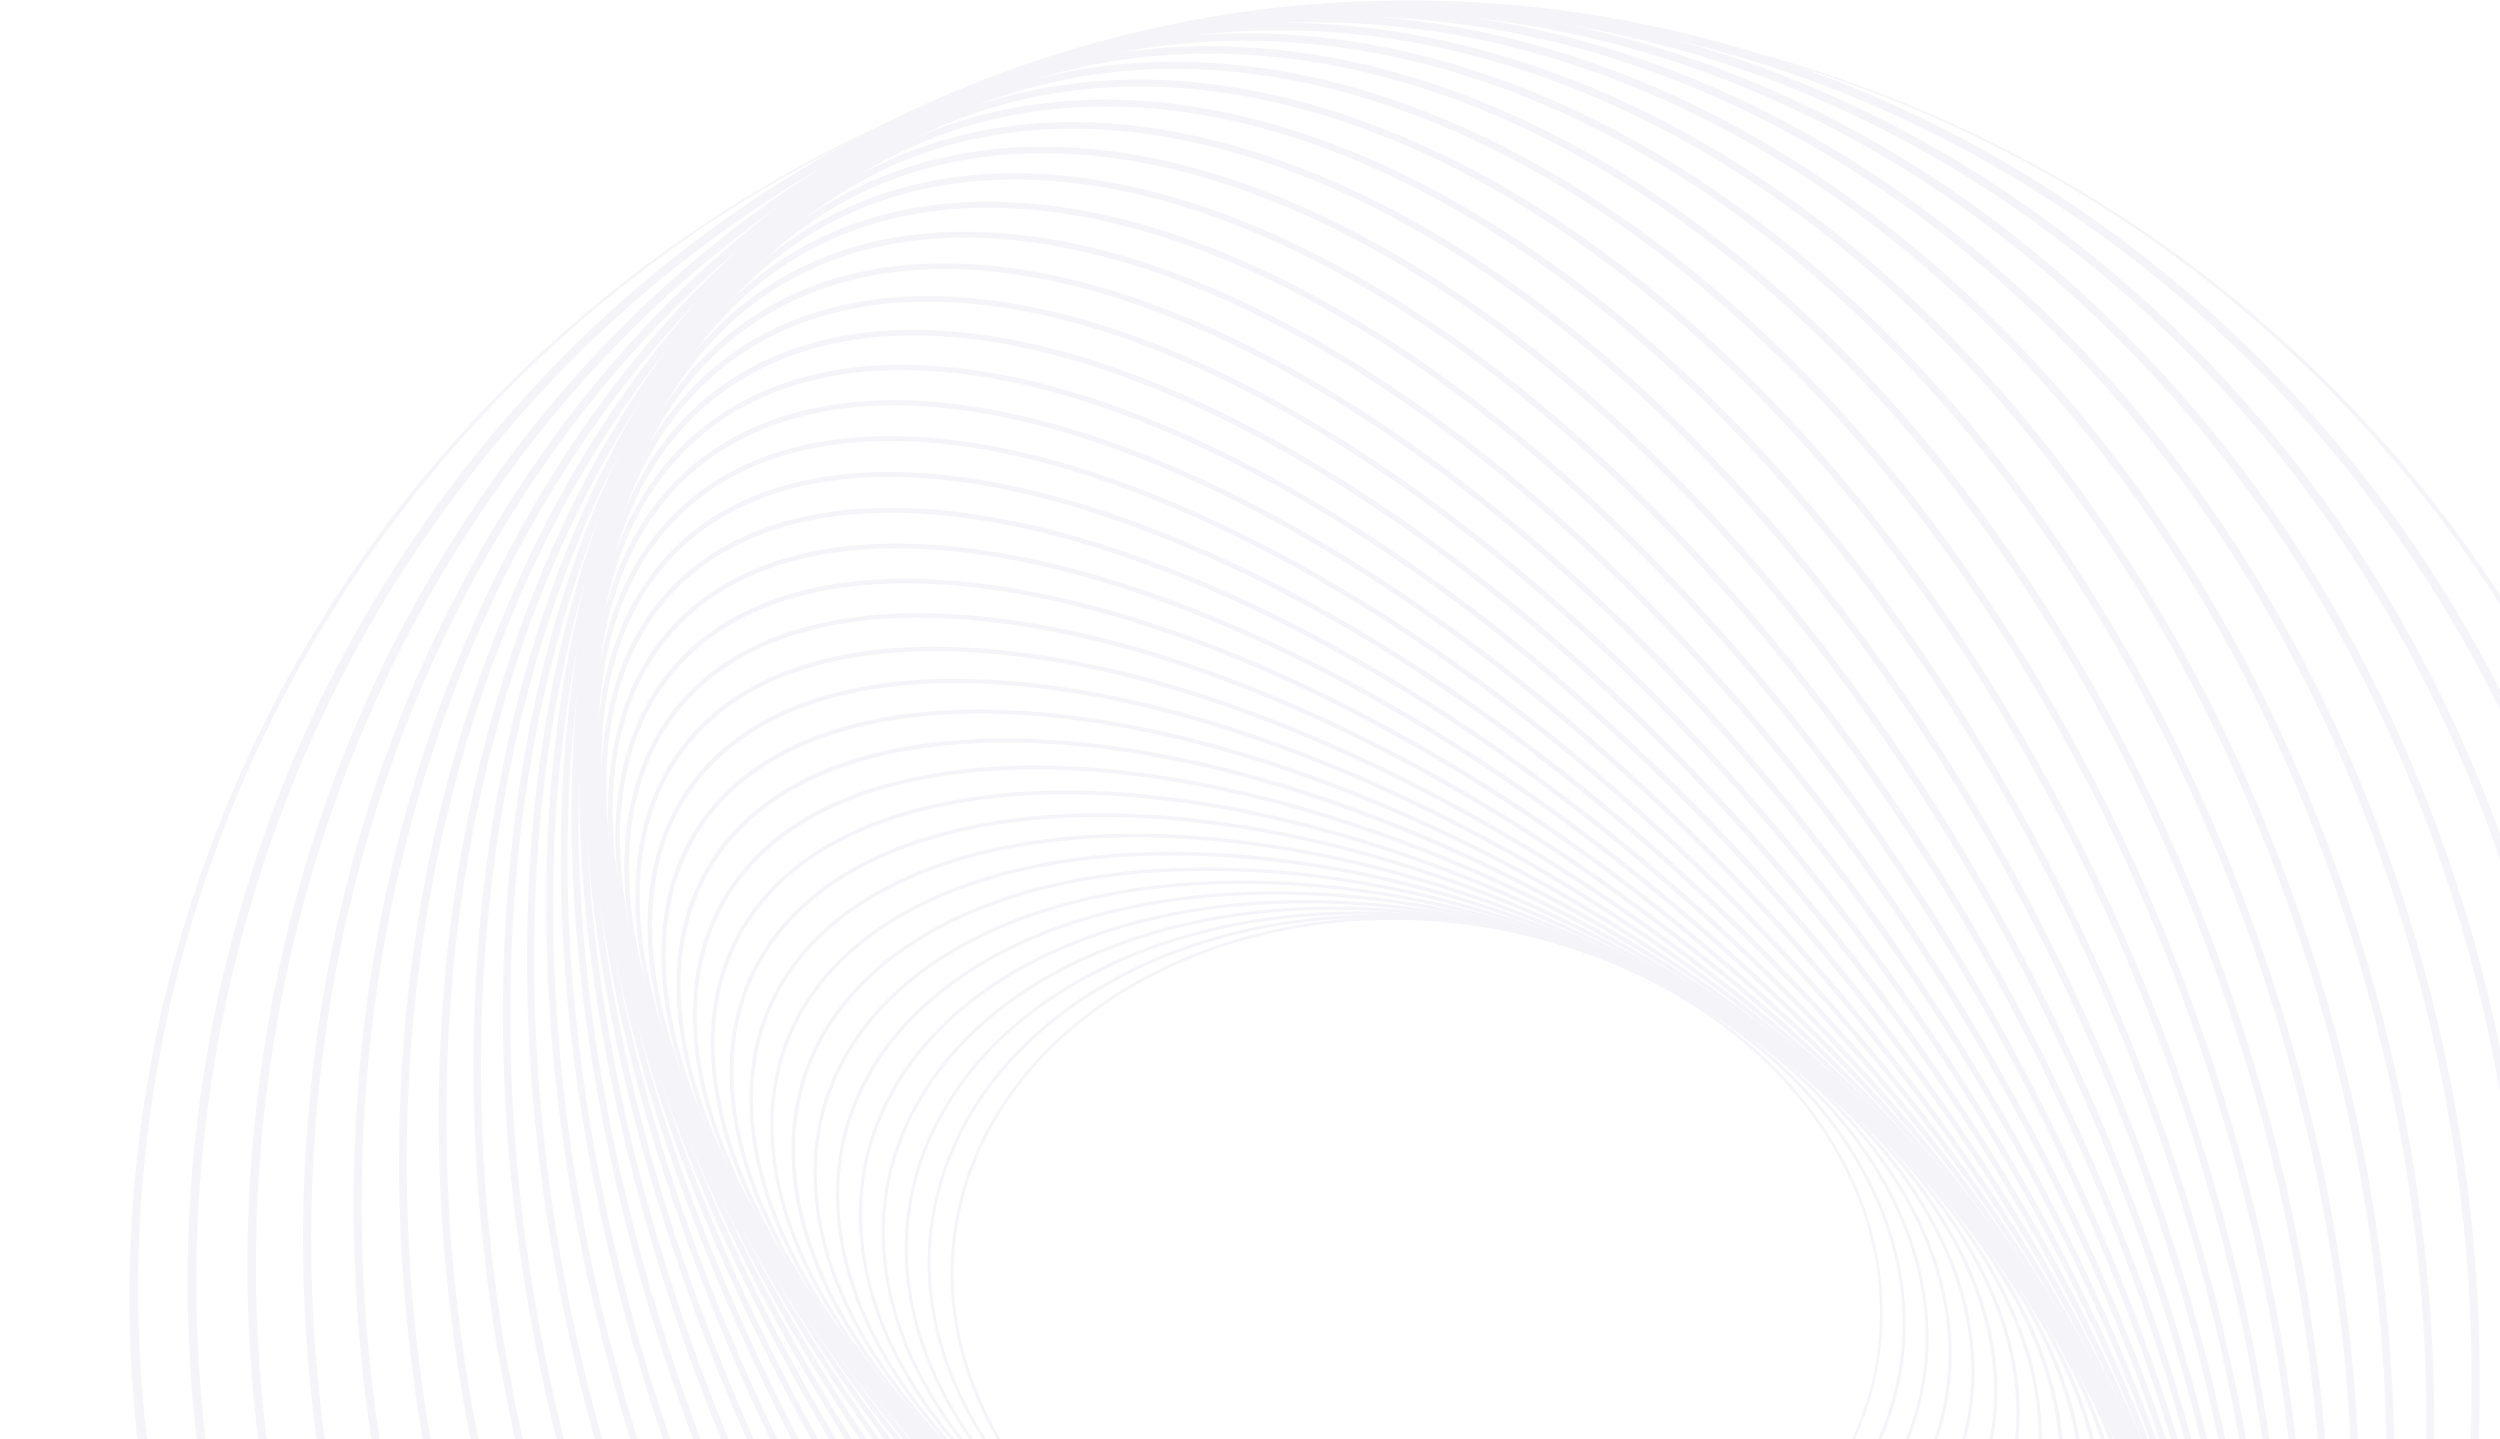 <svg fill="none" height="967" viewBox="0 0 1680 967" width="1680" xmlns="http://www.w3.org/2000/svg"><g fill="#979dbd" opacity=".1"><path d="m968.268 1121.78c-34.925-.02-69.69-4.73-103.361-14.01-90.951-25.01-164.26-80.51-201.284-152.299-28.043-54.381-32.477-114.503-12.468-169.3 37.1-101.656 151.47-169.944 284.579-169.944 34.926.01 69.696 4.72 103.366 14.002 90.95 24.992 164.25 80.51 201.28 152.304 28.04 54.38 32.48 114.502 12.47 169.3-37.12 101.637-151.49 169.947-284.582 169.947zm-32.439-503.602c-132.276 0-245.907 67.777-282.741 168.637-19.82 54.286-15.424 113.839 12.373 167.727 36.778 71.318 109.689 126.478 200.052 151.318 33.504 9.23 68.097 13.91 102.849 13.93 132.278 0 245.908-67.78 282.738-168.64 19.82-54.266 15.43-113.839-12.37-167.708-36.78-71.32-109.69-126.477-200.05-151.337-33.51-9.219-68.1-13.903-102.851-13.927z"/><path d="m978.537 1123.25c-46.063-.01-91.821-7.48-135.497-22.11-95.801-32.01-169.471-94.14-202.137-170.535-23.836-55.65-23.381-112.816 1.289-165.339 42.993-91.5 154.198-150.618 283.271-150.618 46.064.003 91.827 7.47 135.497 22.113 95.8 32.003 169.47 94.114 202.14 170.531 23.83 55.65 23.38 112.816-1.29 165.34-43.01 91.498-154.2 150.618-283.273 150.618zm-53.055-506.498c-128.296 0-238.744 58.738-281.452 149.461-24.424 51.974-24.86 108.591-1.27 163.691 32.439 75.796 105.692 137.506 200.848 169.336 43.47 14.56 89.01 21.99 134.853 22 128.299 0 238.739-58.74 281.429-149.461 24.45-51.993 24.88-108.59 1.29-163.691-32.45-75.792-105.69-137.505-200.94-169.338-43.45-14.55-88.959-21.978-134.777-21.998z"/><path d="m991.649 1125.53c-58.549-.15-116.56-11.18-171.081-32.52-100.14-39.35-173.449-107.889-201.132-188.001-19.308-55.915-14.154-111.584 14.893-161.057 47.654-81.116 154.179-131.499 278.023-131.499 58.546.119 116.558 11.126 171.078 32.458 100.14 39.355 173.45 107.889 201.14 188.001 19.3 55.916 14.15 111.585-14.9 161.058-47.73 81.15-154.2 131.56-278.021 131.56zm-79.297-510.936c-123.162 0-228.948 50.004-276.242 130.476-28.744 48.904-33.822 104.005-14.722 159.314 27.474 79.581 100.423 147.626 199.938 186.766 54.279 21.25 112.034 32.22 170.323 32.37 123.161 0 228.951-50.01 276.241-130.498 28.73-48.904 33.82-103.986 14.72-159.295-27.47-79.581-100.42-147.623-199.93-186.77-54.28-21.245-112.039-32.219-170.328-32.363z"/><path d="m1007.6 1128.79c-72.433-.19-144.011-15.68-210.035-45.48-52.239-23.63-96.388-54.13-131.214-90.665-33.273-34.902-56.446-74.352-67.038-114.086-14.931-56.01-5.135-110.125 28.327-156.491 51.008-70.676 151.47-112.873 268.758-112.873 72.436.174 144.012 15.672 210.042 45.475 52.24 23.628 96.38 54.135 131.21 90.666 33.27 34.902 56.45 74.352 67.04 114.086 14.93 56.01 5.13 110.125-28.42 156.468-50.94 70.7-151.4 112.9-268.67 112.9zm-111.202-517.454c-116.606 0-216.424 41.856-267.034 111.983-33.083 45.835-42.765 99.344-28.005 154.729 10.497 39.392 33.5 78.52 66.507 113.157 34.656 36.345 78.578 66.675 130.571 90.195 65.749 29.67 137.031 45.1 209.163 45.26 116.59 0 216.43-41.87 267.04-112 33.08-45.833 42.76-99.323 28-154.708-10.5-39.392-33.5-78.52-66.51-113.157-34.65-36.342-78.57-66.696-130.57-90.211-65.75-29.656-137.031-45.075-209.162-45.248z"/><path d="m1026.21 1133.22c-85.569 0-175.098-21.71-252.008-61.14-52.903-27.1-98.529-61.91-132.086-100.694-32.477-37.574-53.756-78.975-61.543-119.751-10.706-56.048 3.789-108.572 41.685-151.849 53.055-60.387 146.146-95.005 255.57-95.005 85.569 0 175.082 21.715 252.012 61.145 52.88 27.077 98.53 61.903 132.08 100.69 32.48 37.573 53.76 78.975 61.55 119.751 10.68 56.048-3.79 108.552-41.69 151.853-53 60.36-146.15 95-255.57 95zm-148.42-526.203c-108.799 0-201.359 34.372-253.902 94.266-37.517 42.766-51.766 94.74-41.212 150.03 15.935 83.504 87.9 165.337 192.492 218.907 76.683 39.28 165.852 60.92 251.082 60.92 108.8 0 201.34-34.38 253.9-94.29 37.54-42.764 51.78-94.625 41.21-150.009-15.93-83.504-87.88-165.34-192.47-218.906-76.7-39.355-165.872-60.918-251.1-60.918z"/><path d="m1047.09 1139c-101.637 0-207.007-28.43-296.725-79.79-107.227-61.491-177.258-149.314-187.319-234.959-6.613-56.105 12.448-106.999 55.138-147.15 53.547-50.42 138.32-78.179 238.744-78.179 101.618 0 207.002 28.422 296.722 79.809 107.23 61.486 177.24 149.309 187.32 234.954 6.62 56.105-12.47 106.985-55.14 147.145-53.58 50.41-138.35 78.17-238.74 78.17zm-190.181-537.785c-99.818 0-184.06 27.531-237.209 77.554-42.14 39.677-60.975 89.908-54.456 145.273 10.004 84.906 79.581 172.086 186.22 233.228 89.377 51.28 194.368 79.58 295.586 79.58 99.82 0 184.06-27.55 237.21-77.57 42.14-39.66 60.96-89.888 54.44-145.254-9.99-84.906-79.58-172.085-186.2-233.249-89.36-51.33-194.352-79.562-295.591-79.562z"/><path d="m1069.71 1146.28c-116.867 0-242.037-37.01-343.371-101.54-108.363-69.032-175.458-161.744-179.494-248.014-2.615-56.219 21.146-105.465 68.743-142.432 51.975-40.34 129.642-62.528 218.698-62.528 116.87 0 242.024 37.024 343.374 101.561 108.36 69.008 175.46 161.739 179.49 248.009 2.62 56.219-21.16 105.464-68.74 142.414-51.97 40.3-129.64 62.53-218.7 62.53zm-235.424-552.278c-88.563 0-165.719 22.055-217.296 62.111-46.972 36.475-70.448 85.057-67.852 140.499 3.979 85.55 70.695 177.58 178.433 246.188 100.973 64.31 225.688 101.2 342.139 101.2 88.55 0 165.72-22.07 217.3-62.11 46.97-36.49 70.45-85.074 67.85-140.497-3.98-85.55-70.69-177.58-178.43-246.19-100.99-64.31-225.69-101.201-342.144-101.201z"/><path d="m1093.44 1155.13c-132.241 0-278.538-47.37-391.26-126.52-54.532-38.332-98.87-82.689-128.239-128.259-28.422-44.205-42.993-89.662-42.046-131.442 1.288-56.389 29.862-103.967 82.651-137.581 49.795-31.7 117.477-48.469 195.998-48.469 132.256 0 278.536 47.37 391.276 126.535 108.59 76.322 172.25 173.392 170.28 259.7-1.28 56.386-29.86 103.966-82.65 137.586-49.79 31.7-117.57 48.45-196.01 48.45zm-282.896-569.921c-77.99 0-145.331 16.636-194.728 48.09-52.107 33.178-80.321 80.093-81.477 135.667-1.894 85.512 61.335 181.9 169.281 257.694 112.381 78.97 258.128 126.12 389.91 126.12 77.99 0 145.33-16.64 194.75-48.11 52.11-33.16 80.3-80.08 81.57-135.651 1.89-85.513-61.34-181.901-169.28-257.692-112.48-78.976-258.243-126.118-390.026-126.118z"/><path d="m1117.73 1165.62c-147.492 0-315.94-59.31-439.594-154.78-54.21-41.86-97.411-89.06-124.886-136.297-26.66-45.873-38.748-92.068-34.978-133.602 5.154-56.692 38.692-102.546 96.995-132.635 45.626-23.515 104.839-36.001 171.232-36.001 147.472 0 315.941 59.307 439.591 154.785 54.21 41.856 97.39 89.056 124.89 136.293 26.66 45.873 38.75 92.068 34.98 133.602-5.16 56.695-38.7 102.545-97 132.635-45.72 23.57-104.91 36-171.23 36zm-331.363-590.814c-66.015 0-124.848 12.335-170.134 35.679-57.526 29.672-90.628 74.863-95.706 130.74-3.79 41.023 8.261 86.725 34.656 132.162 27.342 47.048 70.316 93.944 124.279 135.593 123.295 95.17 291.192 154.29 438.168 154.29 66.02 0 124.85-12.33 170.14-35.7 57.52-29.65 90.63-74.84 95.7-130.737 3.79-41.022-8.26-86.725-34.67-132.162-27.32-47.047-70.3-93.943-124.26-135.61-123.3-95.157-291.194-154.255-438.173-154.255z"/><path d="m1141.68 1177.74c-162.405 0-353.874-73.13-487.76-186.329-54.229-45.836-94.74-94.153-120.604-143.607-24.632-47.37-34.257-93.963-27.777-135.004 9.038-57.109 47.73-101.144 111.906-127.368 40.89-16.712 89.643-25.182 144.876-25.182 162.403 0 353.849 73.139 487.759 186.315 54.23 45.835 94.74 94.171 120.58 143.626 24.64 47.369 34.28 93.962 27.78 134.999-9.04 57.11-47.73 101.15-111.89 127.37-40.9 16.71-89.64 25.18-144.87 25.18zm-379.359-615.027c-54.949 0-103.342 8.413-144.004 24.993-63.324 25.883-101.504 69.273-110.391 125.492-6.404 40.492 3.108 86.649 27.531 133.469 25.277 48.469 66.773 97.885 119.998 142.868 133.469 112.835 324.313 185.685 486.165 185.685 54.95 0 103.34-8.41 144.01-25.01 63.32-25.86 101.48-69.25 110.39-125.47 6.4-40.492-3.11-86.649-27.53-133.469-25.28-48.488-66.78-97.885-120-142.868-133.47-112.778-324.315-185.69-486.169-185.69z"/><path d="m1165.1 1191.51c-176.9 0-391.921-88.87-535.035-221.126-53.055-48.999-91.841-99.533-115.393-150.181-22.51-48.431-29.616-95.346-20.54-135.686 12.98-57.64 57.034-99.742 127.425-121.76 34.485-10.781 73.897-16.257 117.383-16.257 176.898 0 391.9 88.866 535.03 221.122 53.06 49 91.84 99.534 115.4 150.182 22.51 48.431 29.61 95.346 20.54 135.686-12.98 57.64-57.04 99.74-127.43 121.76-34.5 10.78-73.99 16.26-117.38 16.26zm-426.179-642.471c-43.145 0-82.386 5.419-116.625 16.144-69.482 21.733-112.949 63.191-125.701 119.883-8.962 39.791-1.894 86.156 20.351 134.076 23.4 50.344 62.035 100.595 114.824 149.385 142.678 131.863 356.998 220.443 533.31 220.443 43.14 0 82.38-5.44 116.62-16.15 69.49-21.73 112.95-63.19 125.7-119.88 8.97-39.79 1.9-86.156-20.35-134.075-23.4-50.345-62.03-100.614-114.82-149.386-142.68-131.858-357.018-220.44-533.309-220.44z"/><path d="m1187.46 1206.82c-90.95 0-198.389-25.39-302.717-71.49-107.453-47.37-203.652-112.35-278.212-187.587-51.425-51.918-88.222-104.385-109.387-155.961-20.217-49.264-24.821-96.255-13.263-135.743 17.053-58.246 66.678-98.207 143.644-115.582 29.255-6.346 59.121-9.441 89.056-9.228 90.95 0 198.366 25.39 302.709 71.472 107.46 47.483 203.66 112.361 278.22 187.584 51.42 51.899 88.22 104.384 109.36 155.961 20.24 49.264 24.84 96.234 13.27 135.744-17.06 58.24-66.68 98.21-143.65 115.58-29.25 6.35-59.11 9.46-89.03 9.25zm-470.917-673.033c-29.738-.214-59.407 2.861-88.468 9.171-76.001 17.167-125.057 56.503-141.731 113.801-11.369 38.919-6.783 85.266 13.264 134.019 21.032 51.159 57.639 103.456 108.837 155.127 74.313 75.035 170.247 139.705 277.397 187.055 104.025 45.95 211.158 71.26 301.668 71.26 29.74.22 59.41-2.86 88.47-9.17 76-17.17 125.06-56.52 141.73-113.8 11.37-38.92 6.78-85.266-13.26-134.019-21.03-51.273-57.64-103.456-108.84-155.127-74.31-75.033-170.25-139.722-277.42-187.054-104.002-45.949-211.209-71.263-301.647-71.263z"/><path d="m1208.53 1223.6c-97.38 0-213.887-29.99-328.068-84.47-115.317-54.95-220.781-131.59-296.952-215.644-97.904-108.003-137.524-216.006-108.723-296.137 21.165-58.947 76.701-96.635 160.603-108.799 19.902-2.821 39.982-4.208 60.084-4.15 97.373 0 213.884 29.995 328.066 84.47 115.32 54.949 220.78 131.594 296.95 215.647 97.9 108.003 137.52 216.003 108.72 296.133-21.18 58.95-76.7 96.64-160.6 108.8-19.9 2.82-39.98 4.21-60.08 4.15zm-513.056-706.528c-19.975-.061-39.928 1.313-59.705 4.111-82.86 12.089-137.657 49.114-158.481 107.075-28.422 79.222 10.971 186.183 108.193 293.447 75.943 83.785 181.104 160.145 296.118 215.025 113.839 54.3 229.931 84.2 326.931 84.2 19.97.06 39.92-1.31 59.7-4.11 82.86-12.09 137.66-49.11 158.46-107.08 28.43-79.22-10.97-186.178-108.17-293.442-75.94-83.788-181.1-160.148-296.14-215.022-113.818-54.304-229.912-84.204-326.906-84.204z"/><path d="m1228.14 1241.77c-103.78 0-229.16-35.07-353.06-98.79-124.507-64.01-236.016-151.113-313.967-245.284-93.073-112.4-127.387-221.464-94.153-299.226 12.373-28.972 33.671-52.353 63.286-69.539 30.544-17.736 69.255-28.422 115.033-31.643 9.891-.702 20.18-1.061 30.582-1.061 103.778 0 229.157 35.072 353.059 98.775 124.5 64.025 236.01 151.129 313.97 245.3 93.07 112.399 127.38 221.468 94.15 299.228-12.39 28.95-33.67 52.35-63.29 69.54-30.54 17.73-69.25 28.42-115.03 31.64-9.89.7-20.18 1.06-30.58 1.06zm-552.279-742.758c-10.345 0-20.558.36-30.316 1.061-45.362 3.24-83.656 13.756-113.859 31.283-29.085 16.864-49.984 39.791-62.149 68.213-32.818 76.777 1.346 184.818 93.755 296.402 77.686 93.887 188.93 180.749 313.114 244.599 123.522 63.51 248.464 98.53 351.804 98.53 10.35 0 20.56-.36 30.32-1.06 45.36-3.24 83.65-13.76 113.86-31.28 29.08-16.89 49.98-39.8 62.13-68.22 32.82-76.77-1.35-184.815-93.74-296.4-77.68-93.887-188.93-180.763-313.11-244.599-123.524-63.608-248.466-98.529-351.809-98.529z"/><path d="m1246.18 1261.23c-227.13 0-544.151-175.33-706.762-390.821-87.615-116.151-116.416-225.859-79.032-301.007 29.635-59.61 99.515-92.504 196.756-92.636h.625c227.129 0 544.143 175.325 706.763 390.82 87.61 116.151 116.41 225.864 79.03 301.004-29.64 59.59-99.52 92.51-196.76 92.64zm-588.356-781.66h-.531c-96.123.133-165.112 32.477-194.254 91.083-36.892 74.162-8.167 182.809 78.767 298.07 162.08 214.887 478.114 389.707 704.464 389.707h.63c96.1-.14 165.09-32.48 194.25-91.09 36.87-74.16 8.17-182.807-78.77-298.068-162.17-214.888-478.204-389.702-704.556-389.702z"/><path d="m1262.15 1281.85c-9.47 0-19.38-.33-29.39-.97-238.61-15.54-558.962-212.56-713.995-439.195-40.662-59.439-66.867-115.961-77.857-167.992-10.648-50.421-6.556-94.02 12.184-129.547 14.779-28.024 38.237-49.833 69.709-64.821 32.326-15.386 72.381-23.192 119.031-23.192 9.474 0 19.384.341 29.407.985 238.612 15.537 558.961 212.558 714.001 439.194 40.66 59.421 66.86 115.938 77.85 167.978 10.65 50.44 6.54 94.02-12.2 129.56-14.78 28.03-38.24 49.84-69.71 64.82-32.29 15.31-72.36 23.18-119.03 23.18zm-620.318-822.837c-46.233 0-85.853 7.712-117.78 22.908-30.904 14.722-53.926 36.115-68.402 63.57-37.65 71.377-13.775 178.736 65.503 294.584 154.634 225.995 473.964 422.535 711.797 437.925 9.95.64 19.78.99 29.2.99 46.23 0 85.87-7.72 117.8-22.93 30.9-14.71 53.91-36 68.4-63.55 37.65-71.38 13.78-178.74-65.5-294.587-154.64-225.992-473.965-422.539-711.8-437.925-9.967-.644-19.782-.985-29.218-.985z"/><path d="m1275.62 1303.49c-19.74-.08-39.45-1.41-59.02-4-249.395-32.21-571.264-251-717.466-487.889-36.797-59.629-59.838-115.753-68.459-166.742-8.356-49.473-2.88-91.973 16.276-126.307 30.639-54.949 93.376-83.958 181.408-83.958 19.745.075 39.466 1.41 59.042 3.998 249.392 32.211 571.259 251.003 717.459 487.89 36.8 59.63 59.82 115.758 68.44 166.738 8.38 49.48 2.9 91.98-16.25 126.29-30.66 54.93-93.38 83.98-181.43 83.98zm-647.261-865.922c-86.896 0-148.742 28.422-178.831 82.443-18.815 33.727-24.178 75.583-15.935 124.374 8.564 50.686 31.453 106.45 68.061 165.757 145.785 236.228 466.687 454.488 715.326 486.528 19.44 2.56 39.03 3.89 58.64 3.96 86.91 0 148.74-28.42 178.85-82.44 18.82-33.73 24.18-75.59 15.94-124.4-8.57-50.68-31.46-106.447-68.07-165.735-145.8-236.224-466.684-454.485-715.319-486.526-19.448-2.597-39.042-3.952-58.662-4.055z"/><path d="m1286.65 1325.94c-29.68-.24-59.26-3.25-88.37-9-259.591-49.45-581.422-290.23-717.563-536.738-64.972-117.667-78.672-219.796-38.597-287.8 31.018-52.562 91.614-80.34 175.231-80.34 29.674.232 59.261 3.245 88.373 9.001 259.587 49.435 581.416 290.225 717.556 536.738 64.97 117.669 78.67 219.799 38.58 287.799-31.02 52.56-91.59 80.34-175.21 80.34zm-669.299-910.865c-82.481 0-142.11 27.285-172.616 78.861-39.526 66.981-25.788 168.107 38.635 284.788 135.762 245.826 456.645 485.936 715.47 535.246 28.93 5.7 58.33 8.7 87.81 8.94 82.48 0 142.11-27.27 172.61-78.86 39.51-66.96 25.79-168.11-38.63-284.771-135.76-245.83-456.646-485.939-715.475-535.241-28.924-5.724-58.32-8.725-87.804-8.963z"/><path d="m1295.25 1349.07c-35.62 0-75.15-5.38-117.48-16.01-268.867-67.41-589.277-330.07-714.03-585.488-56.844-116.303-65.731-216.31-24.992-281.567 31.491-50.439 90.286-77.099 170.038-77.099 35.623 0 75.148 5.381 117.478 16.011 268.852 67.417 589.166 330.073 714.036 585.492 56.84 116.301 65.73 216.291 24.97 281.561-31.47 50.44-90.27 77.1-170.02 77.1zm-686.502-957.037c-78.634 0-136.425 26.148-167.386 75.621-40.169 64.423-31.245 163.274 25.125 278.535 124.507 254.681 443.913 516.601 712.003 583.821 42.13 10.56 81.48 15.92 116.76 15.92 78.62 0 136.43-26.15 167.39-75.64 40.15-64.42 31.22-163.26-25.13-278.536-124.5-254.698-443.91-516.597-712.004-583.824-42.122-10.535-81.476-15.897-116.758-15.897z"/><path d="m1301.52 1372.7c-43.71 0-92.99-8.39-146.45-24.97-277.375-86.01-594.449-370.358-706.754-633.867-48.753-114.332-52.808-211.8-11.369-274.442 32.041-48.507 89.359-74.124 165.738-74.124 43.732 0 93.016 8.394 146.468 24.973 277.377 86.005 594.437 370.357 706.757 633.87 48.75 114.33 52.83 211.8 11.37 274.44-32.1 48.49-89.42 74.12-165.76 74.12zm-698.949-1004.239c-75.261 0-131.65 25.144-163.084 72.703-40.776 61.714-36.608 158.102 11.709 271.43 112.039 262.751 428.224 546.306 704.864 632.066 53.15 16.48 102.11 24.84 145.5 24.84 75.28 0 131.67-25.14 163.09-72.7 40.77-61.72 36.62-158.1-11.7-271.43-112.05-262.754-428.22-546.31-704.858-632.068-53.206-16.466-102.168-24.822-145.577-24.822z"/><path d="m1305.31 1396.69c-51.71 0-110.67-12.09-175.27-36-284.936-105.14-597.008-410.905-695.651-681.614-20.843-56.995-30.961-109.14-30.317-154.937.663-44.414 11.501-81.931 32.211-111.509 32.686-46.706 88.809-71.396 162.271-71.396 51.709 0 110.674 12.089 175.268 36.001 284.938 105.143 597.008 410.905 695.658 681.615 20.84 56.99 30.94 109.12 30.31 154.94-.68 44.41-11.52 81.93-32.21 111.51-32.66 46.7-88.77 71.39-162.27 71.39zm-706.756-1052.102c-72.344 0-127.539 24.197-159.599 69.994-20.312 29.028-30.942 65.939-31.605 109.67-.701 45.475 9.474 97.147 30.051 153.782 98.359 269.913 409.56 574.826 693.699 679.666 64.24 23.7 122.82 35.71 174.15 35.71 72.35 0 127.52-24.19 159.58-69.99 20.32-29.03 30.97-65.94 31.63-109.69.68-45.48-9.48-97.13-30.05-153.76-98.36-269.916-409.56-574.826-693.706-679.665-64.139-23.704-122.745-35.717-174.056-35.717z"/><path d="m1306.89 1420.85c-59.65 0-128.28-16.43-203.96-48.81-291.477-124.75-596.728-451.548-680.44-728.491-33.33-110.277-28.1-199.332 15.158-257.54 33.443-45.059 88.601-68.876 159.504-68.876 59.648 0 128.277 16.428 203.956 48.829 291.472 124.753 596.712 451.548 680.422 728.488 33.35 110.28 28.12 199.34-15.16 257.54-33.42 45.16-88.58 68.86-159.48 68.86zm-709.776-1100.344c-69.804 0-124.033 23.343-156.813 67.492-42.557 57.337-47.616 145.369-14.59 254.585 83.371 276.109 387.845 601.957 678.549 726.367 75.26 32.21 143.43 48.55 202.63 48.55 69.8 0 124.01-23.35 156.81-67.5 42.56-57.33 47.6-145.36 14.59-254.58-83.47-276.11-387.87-601.958-678.547-726.37-75.261-32.211-143.436-48.544-202.629-48.544z"/><path d="m1306.13 1445.04c-67.67 0-145.9-21.41-232.51-63.64-296.916-144.78-593.452-492.08-661.039-774.215-25.542-106.601-15.878-192.284 27.91-247.82 34.277-43.448 88.696-66.318 157.363-66.318 67.682 0 145.899 21.411 232.529 63.646 296.917 144.781 593.447 492.078 661.017 774.217 25.54 106.6 15.9 192.28-27.89 247.8-34.3 43.37-88.7 66.33-157.38 66.33zm-708.276-1148.658c-67.568 0-121.058 22.529-154.653 65.124-43.126 54.665-52.543 139.343-27.266 244.883 67.36 281.244 363.08 627.541 659.175 771.921 86.16 41.99 163.89 63.29 231.02 63.29 67.59 0 121.06-22.51 154.67-65.11 43.11-54.66 52.54-139.34 27.27-244.88-67.38-281.247-363.08-627.54-659.184-771.923-86.156-42.008-163.88-63.305-231.032-63.305z"/><path d="m1303.11 1469.15c-74.76 0-165.01-27.82-260.97-80.44-301.154-165.13-587.041-532.282-637.291-818.452-18-102.433-4.055-184.478 40.283-237.286 35.206-41.912 89.056-64.081 155.752-64.081 74.769 0 165.018 27.815 260.97 80.434 301.156 165.131 587.046 532.285 637.296 818.555 17.98 102.43 4.05 184.47-40.28 237.28-35.21 41.8-89.13 63.99-155.76 63.99zm-702.226-1196.716c-65.616 0-118.538 21.714-153.042 62.812-43.58 51.974-57.318 133.034-39.525 234.405 50.022 285.224 335.189 651.279 635.513 815.939 95.42 52.33 185.08 80 259.27 80 65.61 0 118.53-21.72 153.04-62.82 43.58-51.99 57.32-133.03 39.5-234.4-50.08-285.244-335.17-651.28-635.51-815.957-95.421-52.353-185.064-79.998-259.246-79.998z"/><path d="m1297.85 1492.91c-83.07 0-183.1-34.28-289.28-99.14-147.321-89.98-291.799-229.04-406.832-391.61-115.033-162.574-186.922-329.279-202.307-469.342-10.744-97.79 7.276-175.95 52.125-225.992 36.191-40.397 89.643-61.732 154.597-61.732 83.048 0 183.094 34.277 289.278 99.136 147.319 89.964 291.799 229.042 406.829 391.597 115.03 162.554 186.9 329.293 202.31 469.363 10.74 97.79-7.28 175.95-52.13 225.99-36.19 40.38-89.66 61.73-154.59 61.73zm-691.716-1244.197c-63.893 0-116.417 20.843-151.906 60.538-44.13 49.265-61.846 126.421-51.16 223.169 31.662 288.009 304.153 673.03 607.412 858.34 105.64 64.43 205.02 98.53 287.41 98.53 63.87 0 116.41-20.94 151.88-60.63 44.15-49.27 61.87-126.42 51.16-223.17-31.64-288.01-304.13-673.032-607.394-858.343-105.616-64.328-204.998-98.434-287.402-98.434z"/><path d="m1290.38 1516.27c-91.69 0-201.45-41.42-317.452-119.77-148.078-100.03-289.581-248.84-398.437-419.034-108.856-170.19-172.123-341.555-177.997-482.358-3.79-92.845 18.019-166.742 63.324-214.111 37.252-38.844 90.419-59.364 153.8-59.364 91.67 0 201.455 41.42 317.454 119.77 148.078 100.026 289.578 248.843 398.438 419.014 108.86 170.172 172.1 341.573 178 482.373 3.79 92.85-18.02 166.75-63.33 214.12-37.25 38.76-90.44 59.36-153.8 59.36zm-676.667-1290.829c-62.339 0-114.597 20.142-151.11 58.227-44.603 46.48-66.128 119.543-62.301 211.27 12.089 289.505 269.952 692.562 574.805 898.472 115.373 77.95 224.443 119.15 315.373 119.15 62.32 0 114.57-20.15 151.11-58.23 44.58-46.48 66.13-119.54 62.3-211.27-12.11-289.506-269.95-692.567-574.807-898.474-115.488-77.952-224.533-119.145-315.37-119.145z"/><path d="m1280.78 1539.05c-100.75 0-220.2-49.27-345.463-142.3-148.154-110.13-285.811-268.44-387.637-445.81-101.826-177.372-155.658-352.773-151.584-493.67 2.445-82.821 24.405-147.623 65.276-192.624 39.033-42.974 94.967-65.693 161.777-65.693 100.728 0 220.194 49.265 345.459 142.299 148.152 110.107 285.812 268.436 387.622 445.807 101.8 177.372 155.67 352.771 151.58 493.671-2.44 82.82-24.41 147.62-65.26 192.62-39.03 42.98-94.98 65.7-161.77 65.7zm-657.498-1336.288c-65.692 0-120.66 22.282-158.954 64.423-40.227 44.3-61.865 108.268-64.272 190.161-8.564 289.601 232.605 709.624 537.61 936.294 124.584 92.6 243.254 141.56 343.164 141.56 65.7 0 120.66-22.3 158.96-64.42 40.22-44.3 61.84-108.27 64.27-190.16 8.54-289.605-232.63-709.624-537.612-936.298-124.659-92.618-243.31-141.56-343.261-141.56z"/><path d="m1269.07 1561.11c-108.73 0-241.29-59.22-373.279-166.75-147.491-120.16-280.43-287.72-374.317-471.799s-137.581-362.815-122.858-503.105c16.163-154.18 102.319-242.534 236.281-242.534 108.742 0 241.302 59.212 373.273 166.742 147.49 120.168 280.43 287.705 374.32 471.803 93.89 184.099 137.56 362.833 122.86 503.123-16.24 154.11-102.28 242.52-236.28 242.52zm-634.154-1380.304c-131.745 0-216.461 87.161-232.397 239.104-30.316 288.255 192.17 724.04 495.773 971.42 131.248 106.96 262.938 165.85 370.778 165.85 131.76 0 216.46-87.16 232.39-239.08 30.32-288.26-192.15-724.039-495.75-971.424-131.273-106.961-262.943-165.87-370.794-165.87z"/><path d="m1255.38 1582.31c-118.82 0-261.192-68.57-400.877-193.06-146.05-130.17-273.361-306.6-358.438-496.74-85.076-190.143-117.856-371.589-92.087-510.534 13.605-73.404 42.52-130.4 85.929-169.413 42.008-37.726 95.403-56.844 158.708-56.844 118.823 0 261.197 68.572 400.885 193.06 146.05 130.173 273.34 306.597 358.43 496.74 85.1 190.141 117.84 371.591 92.09 510.531-13.6 73.41-42.52 130.4-85.95 169.4-42 37.72-95.38 56.86-158.69 56.86zm-606.765-1422.593c-62.282 0-114.768 18.796-156.017 55.84-42.747 38.407-71.225 94.644-84.678 167.139-52.903 285.432 148.627 735.614 449.255 1003.564 138.945 123.82 280.425 192.03 398.205 192.03 62.29 0 114.77-18.79 156-55.84 42.75-38.4 71.25-94.74 84.68-167.14 52.9-285.43-148.63-735.613-449.23-1003.556-138.969-123.824-280.377-192.037-398.215-192.037z"/><path d="m1239.77 1602.51c-63 0-131.69-18.67-204.09-55.46-74.841-38.05-150.273-93.83-224.17-165.8-143.815-140.04-264.551-324.92-339.945-520.555-75.394-195.638-96.464-378.959-59.212-515.801 36.759-135.023 126.212-209.394 251.856-209.394 63.021 0 131.688 18.664 204.107 55.461 74.844 38.047 150.254 93.83 224.174 165.794 143.81 140.044 264.53 324.919 339.93 520.557 75.39 195.638 96.48 378.958 59.23 515.798-36.78 135.03-126.22 209.4-251.88 209.4zm-575.561-1462.879c-123.617 0-211.649 73.271-247.877 206.343-76.512 280.998 102.053 744.086 398.058 1032.326 73.594 71.68 148.684 127.21 223.17 165.07 71.81 36.49 139.85 54.95 202.21 54.95 123.64 0 211.67-73.27 247.9-206.34 76.49-281-102.08-744.109-398.06-1032.326-73.61-71.68-148.686-127.216-223.17-165.074-71.832-36.456-139.874-54.949-202.231-54.949z"/><path d="m1222.4 1621.58c-68.37 0-142.28-21.31-219.69-63.32-79.994-43.41-159.329-106.66-235.765-187.98-140.745-149.69-253.902-342.6-318.761-543.034-64.859-200.431-73.499-384.814-24.31-518.757 45.475-123.862 136.993-192.075 257.692-192.075 68.364 0 142.28 21.298 219.796 63.324 79.998 43.41 159.338 106.658 235.768 187.983 140.75 149.688 253.9 342.598 318.74 543.01 64.84 200.409 73.5 384.829 24.31 518.799-45.53 123.84-136.97 192.05-257.78 192.05zm-540.815-1500.94c-118.804 0-208.92 67.227-253.751 189.289-100.936 274.935 52.561 749.301 342.2 1057.451 76.133 81 155.089 144 234.686 187.16 76.8 41.69 150.03 62.82 217.68 62.82 118.82 0 208.94-67.23 253.75-189.29 100.93-274.94-52.56-749.3-342.18-1057.45-76.14-81.003-155.092-144.005-234.692-187.168-76.796-41.686-150.03-62.812-217.693-62.812z"/><path d="m1203.39 1639.41c-151.94 0-327.799-103.21-482.433-283.18-136.804-159.16-241.529-359.497-294.868-563.983-53.338-204.487-48.923-389.078 12.563-519.288 27.058-57.336 63.949-101.447 109.614-131.138 44.167-28.707 95.422-43.258 152.341-43.258 151.944 0 327.803 103.228 482.433 283.195 136.8 159.163 241.51 359.5 294.87 563.986s48.92 389.076-12.56 519.306c-27.08 57.32-63.95 101.43-109.64 131.12-44.15 28.69-95.4 43.24-152.32 43.24zm-502.783-1536.414c-56.067 0-106.525 14.325-149.973 42.557-44.982 29.237-81.343 72.76-108.003 129.339-126.174 267.166.189 751.038 281.68 1078.588 153.819 179.02 328.459 281.69 479.139 281.69 56.06 0 106.52-14.31 149.97-42.54 44.98-29.24 81.34-72.76 108-129.34 126.16-267.17-.2-751.042-281.68-1078.595-153.82-179.115-328.459-281.699-479.133-281.699z"/><path d="m1182.91 1655.92c-79.26 0-166.74-27.93-253.202-80.79-90.42-55.31-176.557-134.76-256.006-236.11-131.972-168.38-227.243-375.496-268.246-583.222s-22.737-391.616 51.33-517.279c30.449-51.614 69.122-91.234 114.976-117.78 44.338-25.656 94.588-38.692 149.329-38.692 79.24 0 166.742 27.948 253.201 80.794 90.418 55.328 176.558 134.777 256.008 236.129 131.97 168.372 227.24 375.492 268.24 583.218 41.01 207.722 22.74 391.612-51.33 517.282-30.46 51.61-69.14 91.23-114.97 117.76-44.36 25.67-94.59 38.69-149.33 38.69zm-461.819-1569.401c-110.846 0-200.848 53.357-260.478 154.274-152.076 257.692-54.949 749.107 216.594 1095.477 79.127 100.93 164.847 180 254.831 235.07 85.682 52.43 172.422 80.13 250.872 80.13 110.84 0 200.85-53.34 260.46-154.26 152.07-257.69 54.95-749.105-216.58-1095.473-79.12-100.936-164.84-180.006-254.828-235.069-85.683-52.429-172.446-80.149-250.871-80.149z"/><path d="m1161.16 1670.98c-178.284 0-378.582-131.75-535.812-352.43-126.231-177.19-211.08-390.463-238.896-600.653-27.815-210.189 4.794-392.336 91.898-512.522 65.635-90.572 157.078-138.453 264.475-138.453 178.281 0 378.595 131.764 535.825 352.432 126.24 177.182 211.07 390.46 238.88 600.646 27.82 210.19-4.79 392.34-91.9 512.53-65.63 90.59-157.08 138.45-264.47 138.45zm-418.335-1599.416c-105.862 0-196.035 47.218-260.78 136.558-86.403 119.239-118.747 300.098-91.064 509.245s112.266 421.933 238.081 598.513c156.377 219.49 355.292 350.53 532.098 350.53 105.86 0 196.03-47.22 260.78-136.54 86.42-119.25 118.75-300.09 91.06-509.26-27.68-209.167-112.26-421.914-238.06-598.49-156.4-219.493-355.312-350.556-532.115-350.556z"/><path d="m1138.42 1684.53c-93.36 0-193.876-34.85-290.7-100.81-99.647-67.91-193.591-167.84-271.656-288.99-119.562-185.58-192.985-404.274-206.779-615.809s33.841-391.104 134.151-504.962c69.445-78.824 160.092-120.49 262.145-120.49 93.357 0 193.875 34.864 290.679 100.822 99.67 67.89 193.61 167.841 271.68 288.994 119.54 185.576 192.98 404.273 206.76 615.805 13.77 211.54-33.84 391.13-134.15 504.98-69.45 78.81-160.1 120.46-262.13 120.46zm-372.839-1626.4c-100.67 0-190.105 41.117-258.639 118.917-50.231 57.015-87.161 130.608-109.898 218.754-21.961 85.266-29.711 180.385-23.041 282.798 13.737 210.777 86.914 428.681 206.04 613.591 77.686 120.64 171.214 220.12 270.368 287.65 96.028 65.43 195.639 100.01 288.009 100.01 100.65 0 190.09-41.12 258.62-118.9 50.23-57.02 87.16-130.63 109.9-218.76 21.96-85.26 29.73-180.38 23.04-282.81-13.72-210.761-86.9-428.662-206.02-613.575-77.69-120.642-171.22-220.118-270.37-287.668-95.991-65.427-195.6-100.007-288.009-100.007z"/><path d="m1114.94 1696.52c-210.148 0-435.8-164.37-588.861-428.98-111.944-193.46-172.995-416.854-171.953-628.805.512-103.153 15.727-198.044 45.229-282.021 30.582-87.161 75.224-158.538 132.731-212.445 71.736-67.246 160.602-102.792 256.953-102.792 210.17 0 435.801 164.373 588.881 428.981 111.93 193.459 173 416.855 171.94 628.802-.52 103.16-15.73 198.05-45.23 282.03-30.57 87.06-75.23 158.53-132.73 212.44-71.74 67.25-160.59 102.79-256.96 102.79zm-325.901-1650.25c-95.119 0-182.829 35.111-253.657 101.504-56.938 53.377-101.182 124.204-131.498 210.531-29.313 83.371-44.433 177.827-44.945 280.43-1.061 211.193 59.781 433.645 171.289 626.385 152.228 263.13 376.269 426.57 584.712 426.57 95.12 0 182.83-35.09 253.66-101.48 56.84-53.38 101.18-124.21 131.5-210.53 29.31-83.49 44.43-177.83 44.94-280.43 1.06-211.198-59.76-433.647-171.27-626.386-152.23-263.13-376.285-426.594-584.731-426.594z"/><path d="m1091.09 1706.88c-110.47 0-225.844-42.76-333.62-123.65-110.561-82.99-208.048-202.75-281.907-346.29-103.342-200.85-151.072-427.906-134.398-639.365 8.11-102.888 31.056-196.509 68.213-278.232 38.502-84.735 90.647-152.91 154.975-202.743 73.404-56.844 157.022-85.569 248.54-85.569 110.486 0 225.837 42.766 333.617 123.674 110.56 82.991 208.05 202.743 281.93 346.292 103.34 200.848 151.07 427.882 134.37 639.363-8.11 102.88-31.05 196.49-68.21 278.23-38.5 84.72-90.64 152.91-154.99 202.74-73.39 56.77-157 85.55-248.52 85.55zm-278.197-1670.847c-90.401 0-172.995 28.422-245.527 84.526-63.684 49.265-115.336 116.833-153.479 200.848-36.91 81.211-59.723 174.322-67.776 276.64-16.618 210.55 30.923 436.672 133.848 636.652 73.537 142.89 170.531 262.05 280.429 344.61 106.905 80.24 221.255 122.66 330.642 122.66 90.4 0 173.01-28.42 245.53-84.52 63.68-49.27 115.33-116.84 153.48-200.85 36.89-81.21 59.7-174.32 67.77-276.64 16.6-210.569-30.94-436.675-133.86-636.651-73.52-142.906-170.54-262.069-280.43-344.607-106.89-80.339-221.221-122.668-330.627-122.668z"/><path d="m1067.25 1715.64c-120.45 0-244.142-47.12-357.698-136.25-116.245-91.26-214.717-221.45-284.768-376.5-93.792-207.573-127.255-437.449-94.209-647.279 16.087-102.091 47.048-193.894 92.068-272.85 46.65-81.836 106.412-146.221 177.618-191.374 72.229-45.816 151.792-69.027 236.47-69.027 120.471 0 244.159 47.105 357.719 136.255 116.24 91.253 214.72 221.445 284.77 376.496 93.79 207.574 127.23 437.451 94.19 647.26-16.07 102.11-47.05 193.9-92.07 272.85-46.65 81.84-106.41 146.22-177.62 191.38-72.3 45.81-151.79 69.04-236.47 69.04zm-230.519-1688.259c-83.693 0-162.346 22.946-233.761 68.213-70.505 44.717-129.698 108.496-175.931 189.612-44.717 78.426-75.489 169.66-91.462 271.145-32.894 208.845.417 437.698 93.811 644.4 69.71 154.31 167.671 283.84 283.272 374.6 112.664 88.43 235.277 135.18 354.59 135.18 83.71 0 162.35-22.97 233.76-68.22 70.51-44.71 129.7-108.51 175.93-189.63 44.72-78.42 75.49-169.64 91.47-271.12 32.89-208.867-.42-437.701-93.8-644.404-69.72-154.312-167.69-283.859-283.29-374.601-112.64-88.392-235.255-135.136-354.589-135.136z"/><path d="m1043.83 1722.79c-65.503 0-131.953-13.04-197.513-38.73-64.859-25.43-127.596-62.78-186.448-110.98-122.138-100.03-221.028-241-285.981-407.7-83.257-213.659-101.504-445.279-51.406-652.38 24.386-100.746 63.665-190.18 116.719-265.82 54.949-78.388 122.48-138.453 200.564-178.528 68.08-35.206 143.626-53.532 220.27-53.433 65.522 0 131.973 13.017 197.515 38.73 64.86 25.428 127.59 62.774 186.47 110.978 122.11 100.007 221 240.999 285.98 407.703 83.23 213.656 101.5 445.28 51.38 652.38-24.38 100.72-63.64 190.16-116.72 265.8-54.94 78.39-122.48 138.45-200.56 178.55-68.08 35.2-143.63 53.53-220.27 53.43zm-183.795-1702.379c-75.822-.104-150.557 18.027-217.901 52.865-77.327 39.79-144.175 99.211-198.669 176.898-52.695 75.09-91.708 163.937-115.943 264.039-49.852 206.021-31.681 436.617 51.16 649.287 64.631 165.87 162.952 306.11 284.427 405.49 58.455 47.86 120.718 84.92 185.065 110.16 64.953 25.47 130.741 38.37 195.616 38.37 75.82.1 150.56-18.03 217.9-52.86 77.33-39.7 144.18-99.22 198.69-176.9 52.7-75.11 91.69-163.94 115.93-264.06 49.85-206.02 31.68-436.599-51.16-649.251-64.64-165.89-162.96-306.123-284.43-405.486-58.44-47.863-120.7-84.925-185.07-110.164-64.874-25.485-130.699-38.389-195.615-38.389z"/><path d="m1021.57 1728.37c-71.702 0-144.007-14.36-214.607-42.69-69.748-27.93-136.425-68.78-198.177-121.43-128.296-109.35-226.996-261.49-285.47-439.86-36.061-109.47-54.693-223.919-55.214-339.17-.379-110.504 16.144-216.594 49.132-315.351 32.989-98.756 80.813-185.31 142.11-257.066 63.494-74.352 138.756-129.566 223.585-164.089 63.304-25.851 131.031-39.14 199.409-39.128 71.699 0 144.002 14.363 214.602 42.671 69.73 27.948 136.43 68.8 198.18 121.456 128.28 109.349 226.99 261.482 285.45 439.858 36.08 109.461 54.71 223.915 55.23 339.168.38 110.481-16.16 216.591-49.15 315.351s-80.81 185.29-142.11 257.07c-63.49 74.35-138.75 129.56-223.68 164.09-63.27 25.83-130.95 39.12-199.29 39.12zm-139.138-1713.422c-67.692.008-134.737 13.181-197.399 38.786-84.129 34.106-158.708 88.922-221.691 162.611-60.842 71.244-108.326 157.135-141.106 255.305-32.779 98.169-49.264 203.728-48.866 313.645.525 114.684 19.067 228.574 54.949 337.504 58.17 177.46 156.32 328.74 283.859 437.45 61.334 52.28 127.5 92.84 196.698 120.54 70.108 28.09 141.598 42.32 212.634 42.32 67.68.01 134.72-13.15 197.38-38.73 84.13-34.22 158.71-88.93 221.69-162.63 60.82-71.25 108.31-157.14 141.09-255.29s49.26-203.73 48.88-313.645c-.51-114.679-19.05-228.564-54.95-337.482-58.15-177.486-156.3-328.766-283.84-437.47-61.33-52.278-127.51-92.845-196.69-120.566-70.07-28.195-141.621-42.349-212.638-42.349z"/><path d="m1000.9 1732.53c-78.677 0-157.273-15.79-233.728-46.96-75.091-30.62-146.051-75.22-210.872-132.63-65.446-57.91-122.801-127.2-170.531-205.95-50.067-83.18-87.986-173.1-112.608-267.01-29.808-111.473-40.986-227.105-33.083-342.221 7.712-110.258 32.875-214.965 74.769-311.201 41.894-96.237 98.529-179.229 168.106-246.551 72.116-69.747 155.184-119.561 246.892-148.078 56.085-17.487 114.492-26.392 173.241-26.413 78.69 0 157.264 15.802 233.744 46.953 75.09 30.62 146.03 75.243 210.87 132.636 65.43 57.905 122.8 127.198 170.53 205.945 50.07 83.184 88 173.098 112.63 267.015 29.81 111.469 41 227.101 33.1 342.216-7.73 110.28-32.89 214.99-74.79 311.22-41.89 96.24-98.53 179.23-168.1 246.55-72.12 69.73-155.19 119.56-246.9 148.08-56.1 17.48-114.52 26.37-173.27 26.4zm-97.814-1721.539c-58.204.024-116.068 8.852-171.631 26.186-90.95 28.251-173.203 77.686-244.712 146.77-69.104 66.811-125.265 149.178-166.894 244.808-41.628 95.63-66.659 199.768-74.332 309.42-7.852 114.518 3.275 229.547 32.931 340.434 24.508 93.38 62.23 182.78 112.02 265.48 47.37 78.28 104.422 147.13 169.452 204.64 64.423 56.96 134.795 101.26 209.317 131.63 75.792 30.89 153.687 46.56 231.663 46.56 58.2-.03 116.06-8.85 171.63-26.17 90.85-28.25 173.2-77.69 244.71-146.77 69.1-66.83 125.26-149.2 166.89-244.81s66.66-199.77 74.33-309.418c7.85-114.481-3.27-229.472-32.93-340.324-24.5-93.415-62.22-182.85-112.02-265.593-47.37-78.274-104.42-147.131-169.43-204.638-64.42-56.958-134.8-101.258-209.32-131.65-75.77-30.923-153.703-46.593-231.674-46.593z"/><path d="m982.648 1735.29c-171.46 0-341.897-69.67-479.951-196.17-68.63-62.87-127.33-137.65-174.511-222.26-49.326-88.92-84.547-184.96-104.403-284.69-23.126-113.169-26.39-229.501-9.645-343.79 16.201-109.481 50.307-212.217 101.391-305.289s116.568-171.934 194.614-234.235c80.851-64.536 171.706-108.439 270.065-130.475 46.33-10.39 93.663-15.645 141.144-15.67 171.438 0 341.898 69.653 479.948 196.168 69.71 64.25 128.63 139.295 174.49 222.259 49.34 88.927 84.57 184.975 104.43 284.712 23.13 113.165 26.38 229.491 9.62 343.77-16.2 109.48-50.3 212.22-101.37 305.29-51.06 93.07-116.57 171.94-194.63 234.24-80.85 64.53-171.73 108.42-270.09 130.47-46.31 10.39-93.63 15.65-141.102 15.67zm-61.296-1727.027c-47.068.025-93.989 5.242-139.912 15.556-97.525 21.847-187.585 65.37-267.792 129.377-77.478 61.827-142.488 140.082-193.269 232.548-50.78 92.466-84.64 194.595-100.746 303.432-16.669 113.639-13.425 229.313 9.588 341.844 19.74 99.16 54.756 194.66 103.797 283.08 45.596 82.43 104.14 157 173.392 220.86 137.089 125.56 306.256 194.72 476.238 194.72 47.062-.03 93.972-5.24 139.892-15.53 97.51-21.87 187.59-65.39 267.79-129.38 77.48-61.85 142.49-140.08 193.27-232.55 50.78-92.46 84.66-194.59 100.77-303.43 16.65-113.642 13.4-229.312-9.59-341.841-19.75-99.165-54.77-194.663-103.82-283.082-45.58-82.438-104.13-157.009-173.39-220.857-137.07-125.549-306.18-194.747-476.218-194.747z"/><path d="m967.679 1736.96c-189.119 0-373.615-76.04-519.514-214.11-147.093-139.2-243.955-331.59-272.851-541.915-15.961-114.531-10.824-231.016 15.159-343.697 25.068-108.117 68.421-208.219 128.846-297.482 60.425-89.264 135.023-163.388 221.558-220.081 117.344-77.332 254.777-118.582 395.311-118.652 189.122 0 373.612 76.019 519.512 214.112 147.1 139.192 243.96 331.589 272.85 541.911 15.97 114.524 10.84 231.005-15.16 343.674-25.04 108.01-68.42 208.2-128.84 297.49-60.43 89.28-135.04 163.38-221.58 220.1-117.36 77.3-254.78 118.55-395.31 118.65zm-31.378-1730.177c-139.434.061-275.793 40.982-392.222 117.705-85.891 56.294-159.901 129.813-219.947 218.527-60.047 88.714-103.153 188.172-128.051 295.588-25.824 111.992-30.916 227.766-15.025 341.593 28.611 208.954 124.867 400.204 270.955 538.484 144.819 137.03 327.913 212.5 515.555 212.5 139.434-.06 275.794-40.98 392.224-117.71 85.89-56.27 159.9-129.79 219.95-218.5 60.04-88.72 103.15-188.19 128.06-295.59 25.81-111.996 30.9-227.767 15.03-341.595-28.63-208.958-124.89-400.199-270.95-538.5-144.84-137.032-327.94-212.502-515.579-212.502z"/><path d="m957.049 1737.74c-209.204 0-409.503-82.9-564.023-233.46-155.184-151.19-249.166-356.36-264.646-577.686-8.354-115.542 5.606-231.612 41.117-341.878 33.694-105.057 87.065-202.746 157.268-287.857 68.673-83.768 153.229-153.134 248.805-204.107 97.723-52.122 205.367-82.982 315.862-90.552 18.456-1.288 37.138-1.895 55.556-1.895 209.202 0 409.522 82.916 564.022 233.457 155.19 151.186 249.19 356.354 264.65 577.723 8.36 115.536-5.6 231.605-41.12 341.855-33.69 105.06-87.06 202.75-157.27 287.86-68.67 83.76-153.23 153.12-248.8 204.09-97.73 52.12-205.38 82.99-315.88 90.57-18.441 1.23-37.123 1.88-55.541 1.88zm-10.118-1731.599c-18.284 0-36.835.663-55.138 1.895-109.673 7.529-216.513 38.162-313.513 89.889-94.899 50.64-178.85 119.542-247.024 202.743-69.701 84.54-122.687 181.566-156.131 285.906-35.263 109.535-49.114 224.833-40.795 339.604 15.366 219.793 108.723 423.713 262.864 573.873 153.479 149.48 352.262 231.79 559.912 231.79 18.266 0 36.816-.64 55.124-1.89 109.68-7.51 216.53-38.15 313.53-89.89 94.89-50.61 178.84-119.47 247.02-202.63 69.71-84.55 122.7-181.58 156.15-285.92 35.27-109.55 49.14-224.86 40.85-339.646-15.38-219.796-108.74-423.714-262.88-573.895-153.46-149.5-352.32-231.828-559.969-231.828z"/><path d="m951.992 1737.98c-214.757-.32-421.738-80.4-580.795-224.69-159.056-144.3-258.849-342.53-280.02-556.24-21.171-213.71 37.789-427.667 165.442-600.366 127.653-172.698 314.901-291.829 525.419-334.281 210.519-42.453 429.302-5.202 613.912 104.528 184.6 109.729 321.88 284.114 385.18 489.327 63.31 205.213 48.14 426.623-42.56 621.283-90.7 194.67-250.47 348.7-448.32 432.23-107.01 45.26-222.06 68.46-338.258 68.21zm0-1731.935c-213.243.276-418.782 79.744-576.749 222.989-157.966 143.245-257.098 340.056-278.166 552.255-21.069 212.2 37.429 424.661 164.144 596.171s312.616 289.84 521.641 332.04 426.278 5.27 609.608-103.65c183.33-108.91 319.67-282.03 382.58-485.79 62.91-203.747 47.91-423.602-42.11-616.914-90.02-193.311-248.63-346.299-445.06-429.286-106.26-44.967-220.5-68.032-335.888-67.815z"/></g></svg>